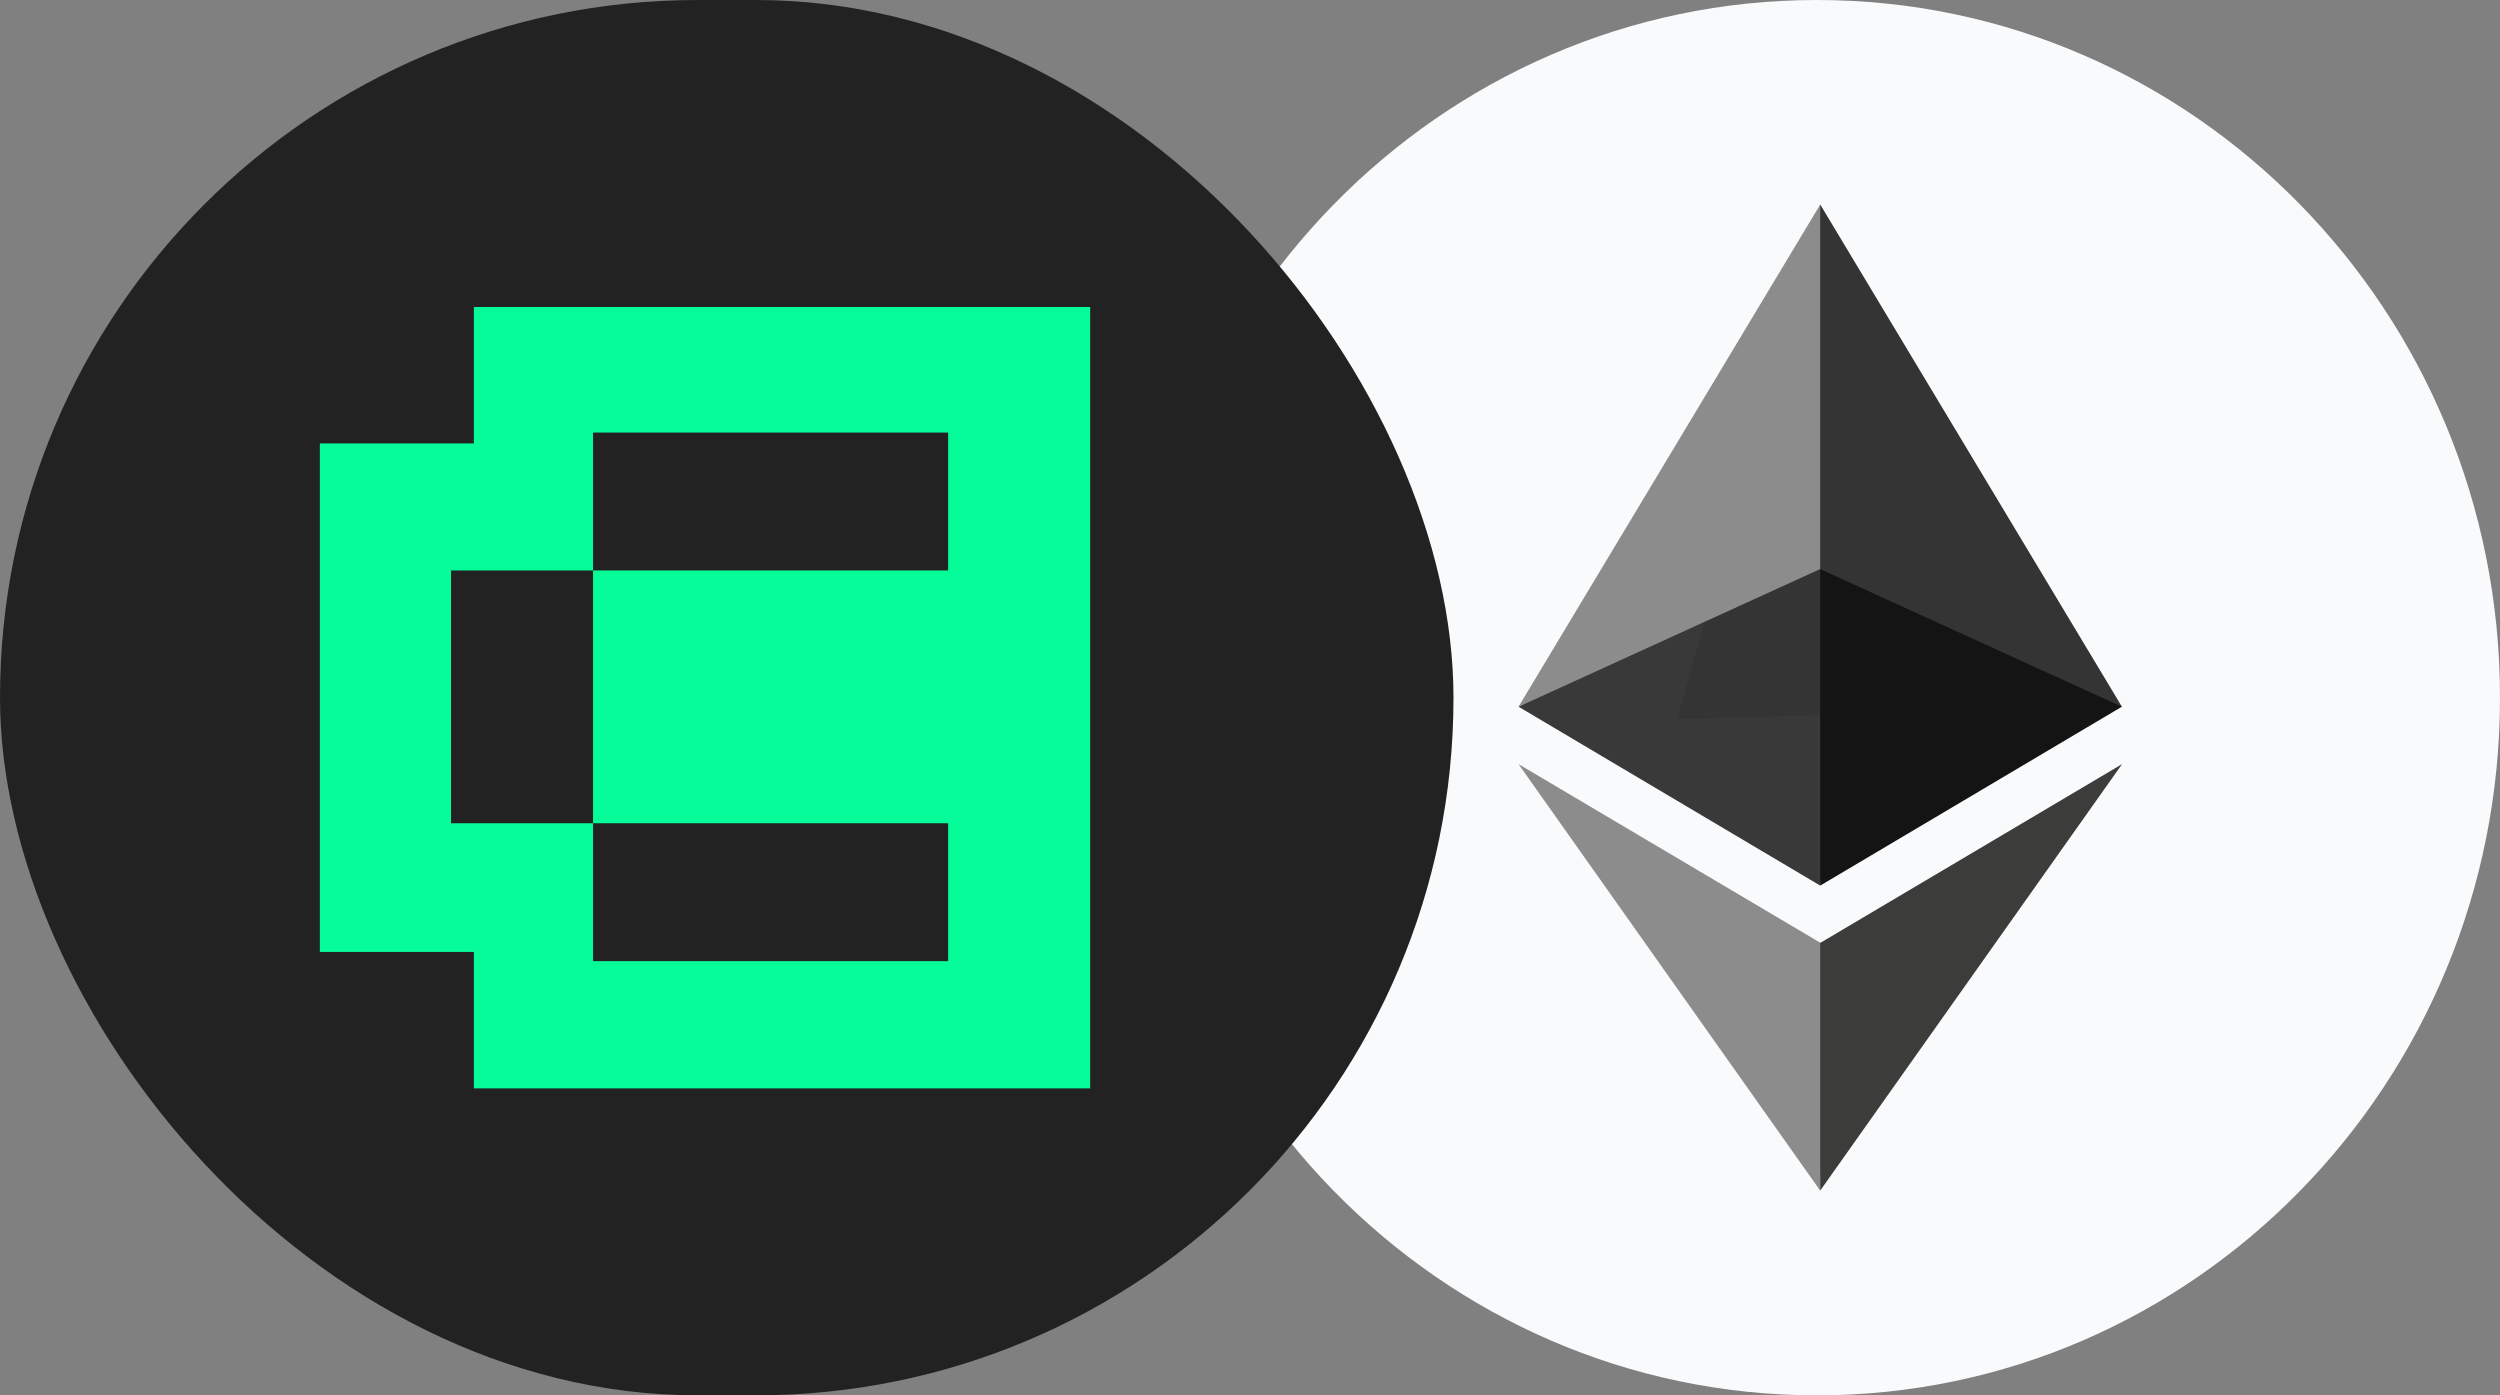 <svg width="172" height="96" viewBox="0 0 172 96" fill="none" xmlns="http://www.w3.org/2000/svg">
<rect x="0" y="0" width="172" height="96" fill="#808080" stroke="none"/>
<g clip-path="url(#clip0_2585_13924)">
<path d="M125 96C150.957 96 172 74.51 172 48C172 21.49 150.957 0 125 0C99.043 0 78 21.49 78 48C78 74.51 99.043 96 125 96Z" fill="#F9FAFB"/>
<path d="M104.473 48.621L125.23 60.929L128.692 34.805L104.473 48.621Z" fill="#393939"/>
<path d="M125.233 14.073L115.398 49.481L145.988 48.623L125.233 14.073Z" fill="#343434"/>
<path d="M125.23 14.073L104.473 48.623L125.23 39.151V14.073Z" fill="#8C8C8C"/>
<path d="M125.23 81.914L125.74 65.159L104.473 52.57L125.23 81.914Z" fill="#8C8C8C"/>
<path d="M125.23 64.874V81.914L145.999 52.57L125.23 64.874Z" fill="#3C3C3B"/>
<path d="M125.23 60.929L145.985 48.622L125.23 39.157V60.929Z" fill="#141414"/>
<rect width="100" height="96" rx="48" fill="#222222"/>
<path fill-rule="evenodd" clip-rule="evenodd" d="M22.004 30.506H32.603V21.12L75.004 21.12L75.004 74.88L32.603 74.88V65.493H22.004L22.004 30.506ZM40.802 29.76H65.232V39.247H40.802V29.76ZM65.232 56.64H40.802V39.248H31.03L31.03 56.64H40.802V66.127H65.232V56.64Z" fill="#06FC99"/>
</g>
<defs>
<clipPath id="clip0_2585_13924">
<rect width="172" height="96" fill="white"/>
</clipPath>
</defs>
</svg>
